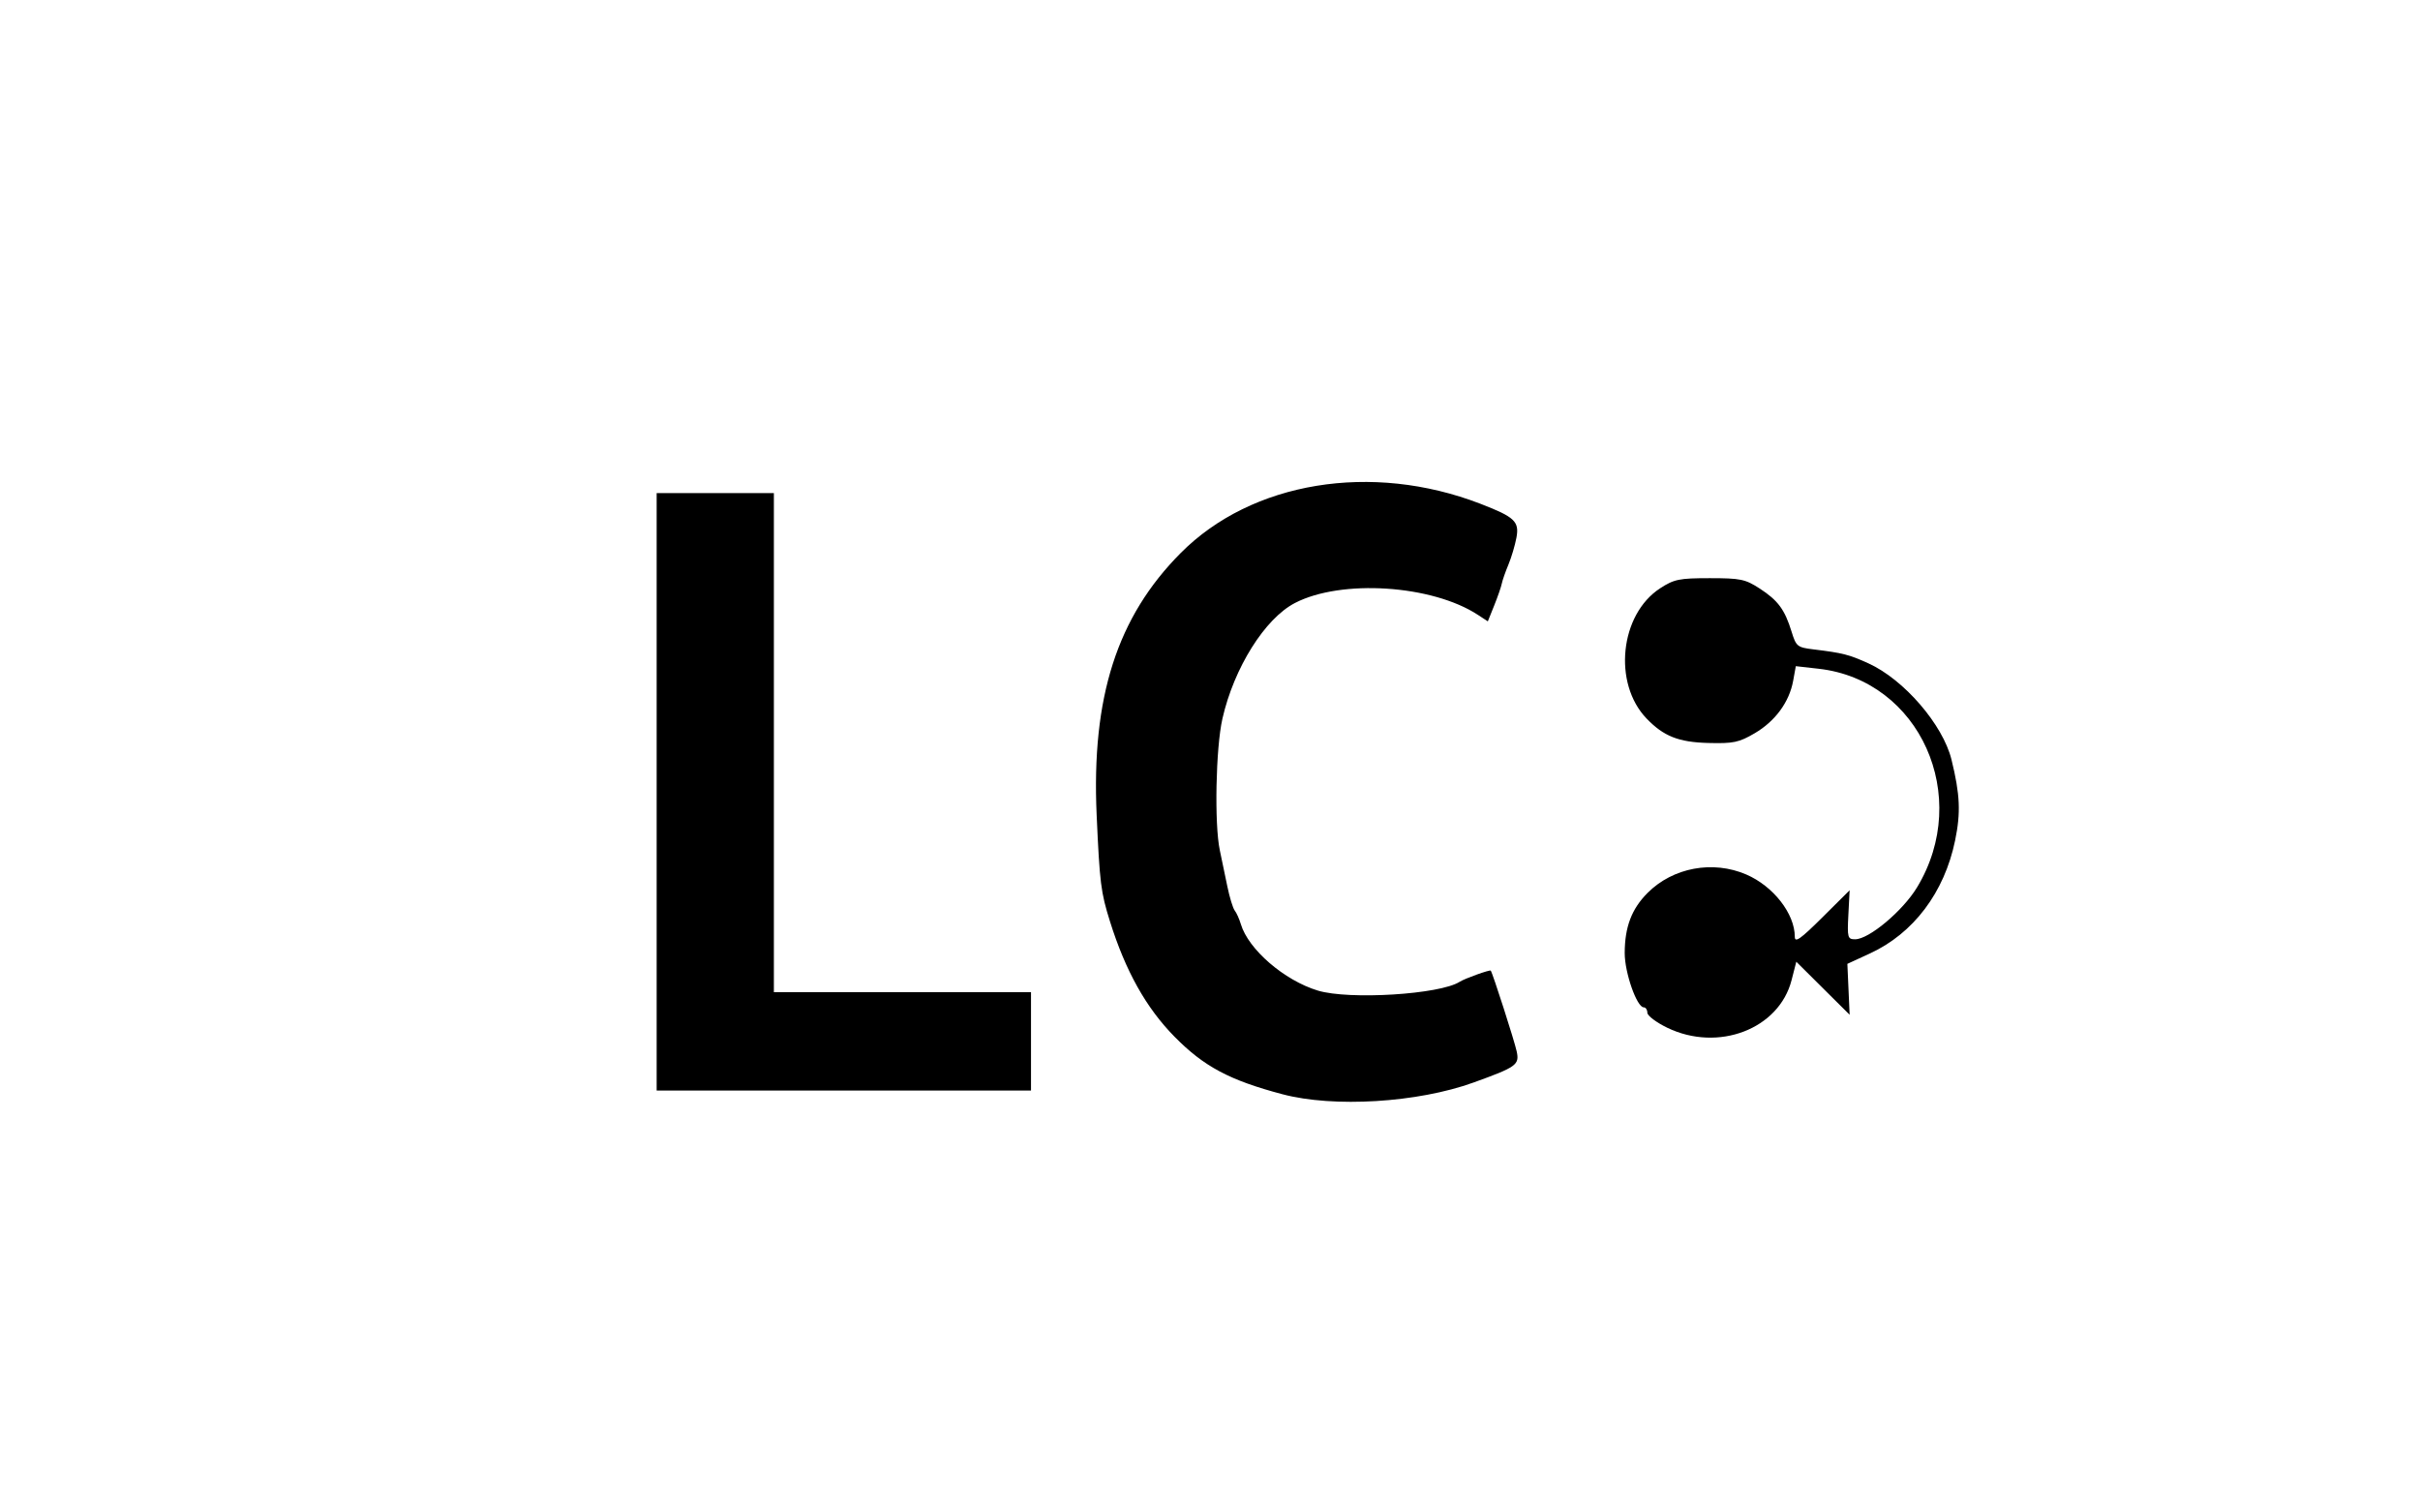 <?xml version="1.0" encoding="UTF-8" standalone="no"?>
<!-- Created with Inkscape (http://www.inkscape.org/) -->

<svg
   xmlns:dc="http://purl.org/dc/elements/1.1/"
   xmlns:cc="http://creativecommons.org/ns#"
   xmlns:rdf="http://www.w3.org/1999/02/22-rdf-syntax-ns#"
   xmlns:svg="http://www.w3.org/2000/svg"
   xmlns="http://www.w3.org/2000/svg"
   xmlns:sodipodi="http://sodipodi.sourceforge.net/DTD/sodipodi-0.dtd"
   xmlns:inkscape="http://www.inkscape.org/namespaces/inkscape"
   id="svg4190"
   version="1.1"
   inkscape:version="0.91 r13725"
   width="800"
   height="500"
   viewBox="0 0 800 500"
   sodipodi:docname="logo.svg">
  <defs
     id="defs4194" />
  <sodipodi:namedview
     pagecolor="#ffffff"
     bordercolor="#666666"
     borderopacity="1"
     objecttolerance="10"
     gridtolerance="10"
     guidetolerance="10"
     inkscape:pageopacity="0"
     inkscape:pageshadow="2"
     inkscape:window-width="1505"
     inkscape:window-height="825"
     id="namedview4192"
     showgrid="false"
     inkscape:zoom="0.295"
     inkscape:cx="406.77966"
     inkscape:cy="250"
     inkscape:window-x="0"
     inkscape:window-y="27"
     inkscape:window-maximized="0"
     inkscape:current-layer="svg4190" />
  <path
     style="fill:#000000"
     d="m 423.951,361.738 c -17.511,-4.644 -25.957,-9.148 -35.682,-19.027 -9.389,-9.538 -16.201,-21.71 -21.35,-38.151 -3.008,-9.605 -3.376,-12.543 -4.391,-35.147 -1.75,-38.959 6.747,-65.435 27.795,-86.605 23.483,-23.619 63.094,-30.134 99.026,-16.286 11.373,4.383 12.955,5.87 11.951,11.233 -0.477,2.546 -1.676,6.567 -2.664,8.935 -0.989,2.369 -1.97,5.181 -2.18,6.25 -0.21,1.069 -1.334,4.313 -2.498,7.208 l -2.116,5.265 -3.265,-2.139 c -15.159,-9.933 -45.164,-11.883 -60.497,-3.932 -9.944,5.156 -20.139,21.413 -23.97,38.221 -2.209,9.692 -2.705,34.929 -0.857,43.571 0.588,2.75 1.69,8.038 2.449,11.751 0.759,3.713 1.872,7.369 2.473,8.125 0.601,0.756 1.512,2.78 2.024,4.499 2.487,8.354 14.353,18.595 25.447,21.961 10.334,3.136 40.382,1.277 46.88,-2.901 1.683,-1.082 9.986,-4.062 10.285,-3.692 0.614,0.76 7.871,23.355 8.582,26.723 0.934,4.421 -0.061,5.135 -14.319,10.281 -18.439,6.655 -46.184,8.35 -63.125,3.857 z m -206.875,-99.98 0,-98.75 19.375,0 19.375,0 0,82.5 0,82.5 42.5,0 42.5,0 0,16.25 0,16.25 -61.875,0 -61.875,0 0,-98.75 z m 334.062,77.984 c -3.609,-1.746 -6.562,-3.976 -6.562,-4.954 0,-0.979 -0.536,-1.779 -1.192,-1.779 -2.287,0 -6.309,-11.49 -6.29,-17.971 0.025,-8.63 2.304,-14.601 7.587,-19.885 8.376,-8.376 21.55,-10.824 32.603,-6.059 8.947,3.857 16.041,12.967 16.041,20.599 0,2.085 1.875,0.765 9.062,-6.379 l 9.062,-9.007 -0.419,8.101 c -0.391,7.562 -0.242,8.101 2.241,8.101 4.568,0 15.731,-9.355 20.449,-17.138 18.224,-30.061 0.952,-68.507 -32.477,-72.289 l -7.587,-0.858 -0.875,4.83 c -1.271,7.016 -5.917,13.358 -12.694,17.33 -5.235,3.068 -7.053,3.449 -15.383,3.229 -9.811,-0.26 -14.747,-2.217 -20.389,-8.086 -11.19,-11.639 -8.826,-34.384 4.474,-43.036 4.63,-3.012 6.317,-3.357 16.411,-3.357 10.154,0 11.764,0.334 16.531,3.433 6.046,3.931 8.267,6.937 10.522,14.245 1.512,4.9 1.903,5.216 7.273,5.868 9.649,1.173 11.724,1.701 18.15,4.621 11.733,5.331 24.612,20.266 27.449,31.832 2.833,11.547 3.096,17.49 1.183,26.748 -3.543,17.153 -13.756,30.689 -28.157,37.321 l -7.452,3.431 0.376,8.414 0.376,8.414 -8.817,-8.764 -8.817,-8.764 -1.557,6.076 c -4.151,16.198 -24.259,23.891 -41.122,15.732 z"
     id="path4200"
     inkscape:connector-curvature="0" />
</svg>
